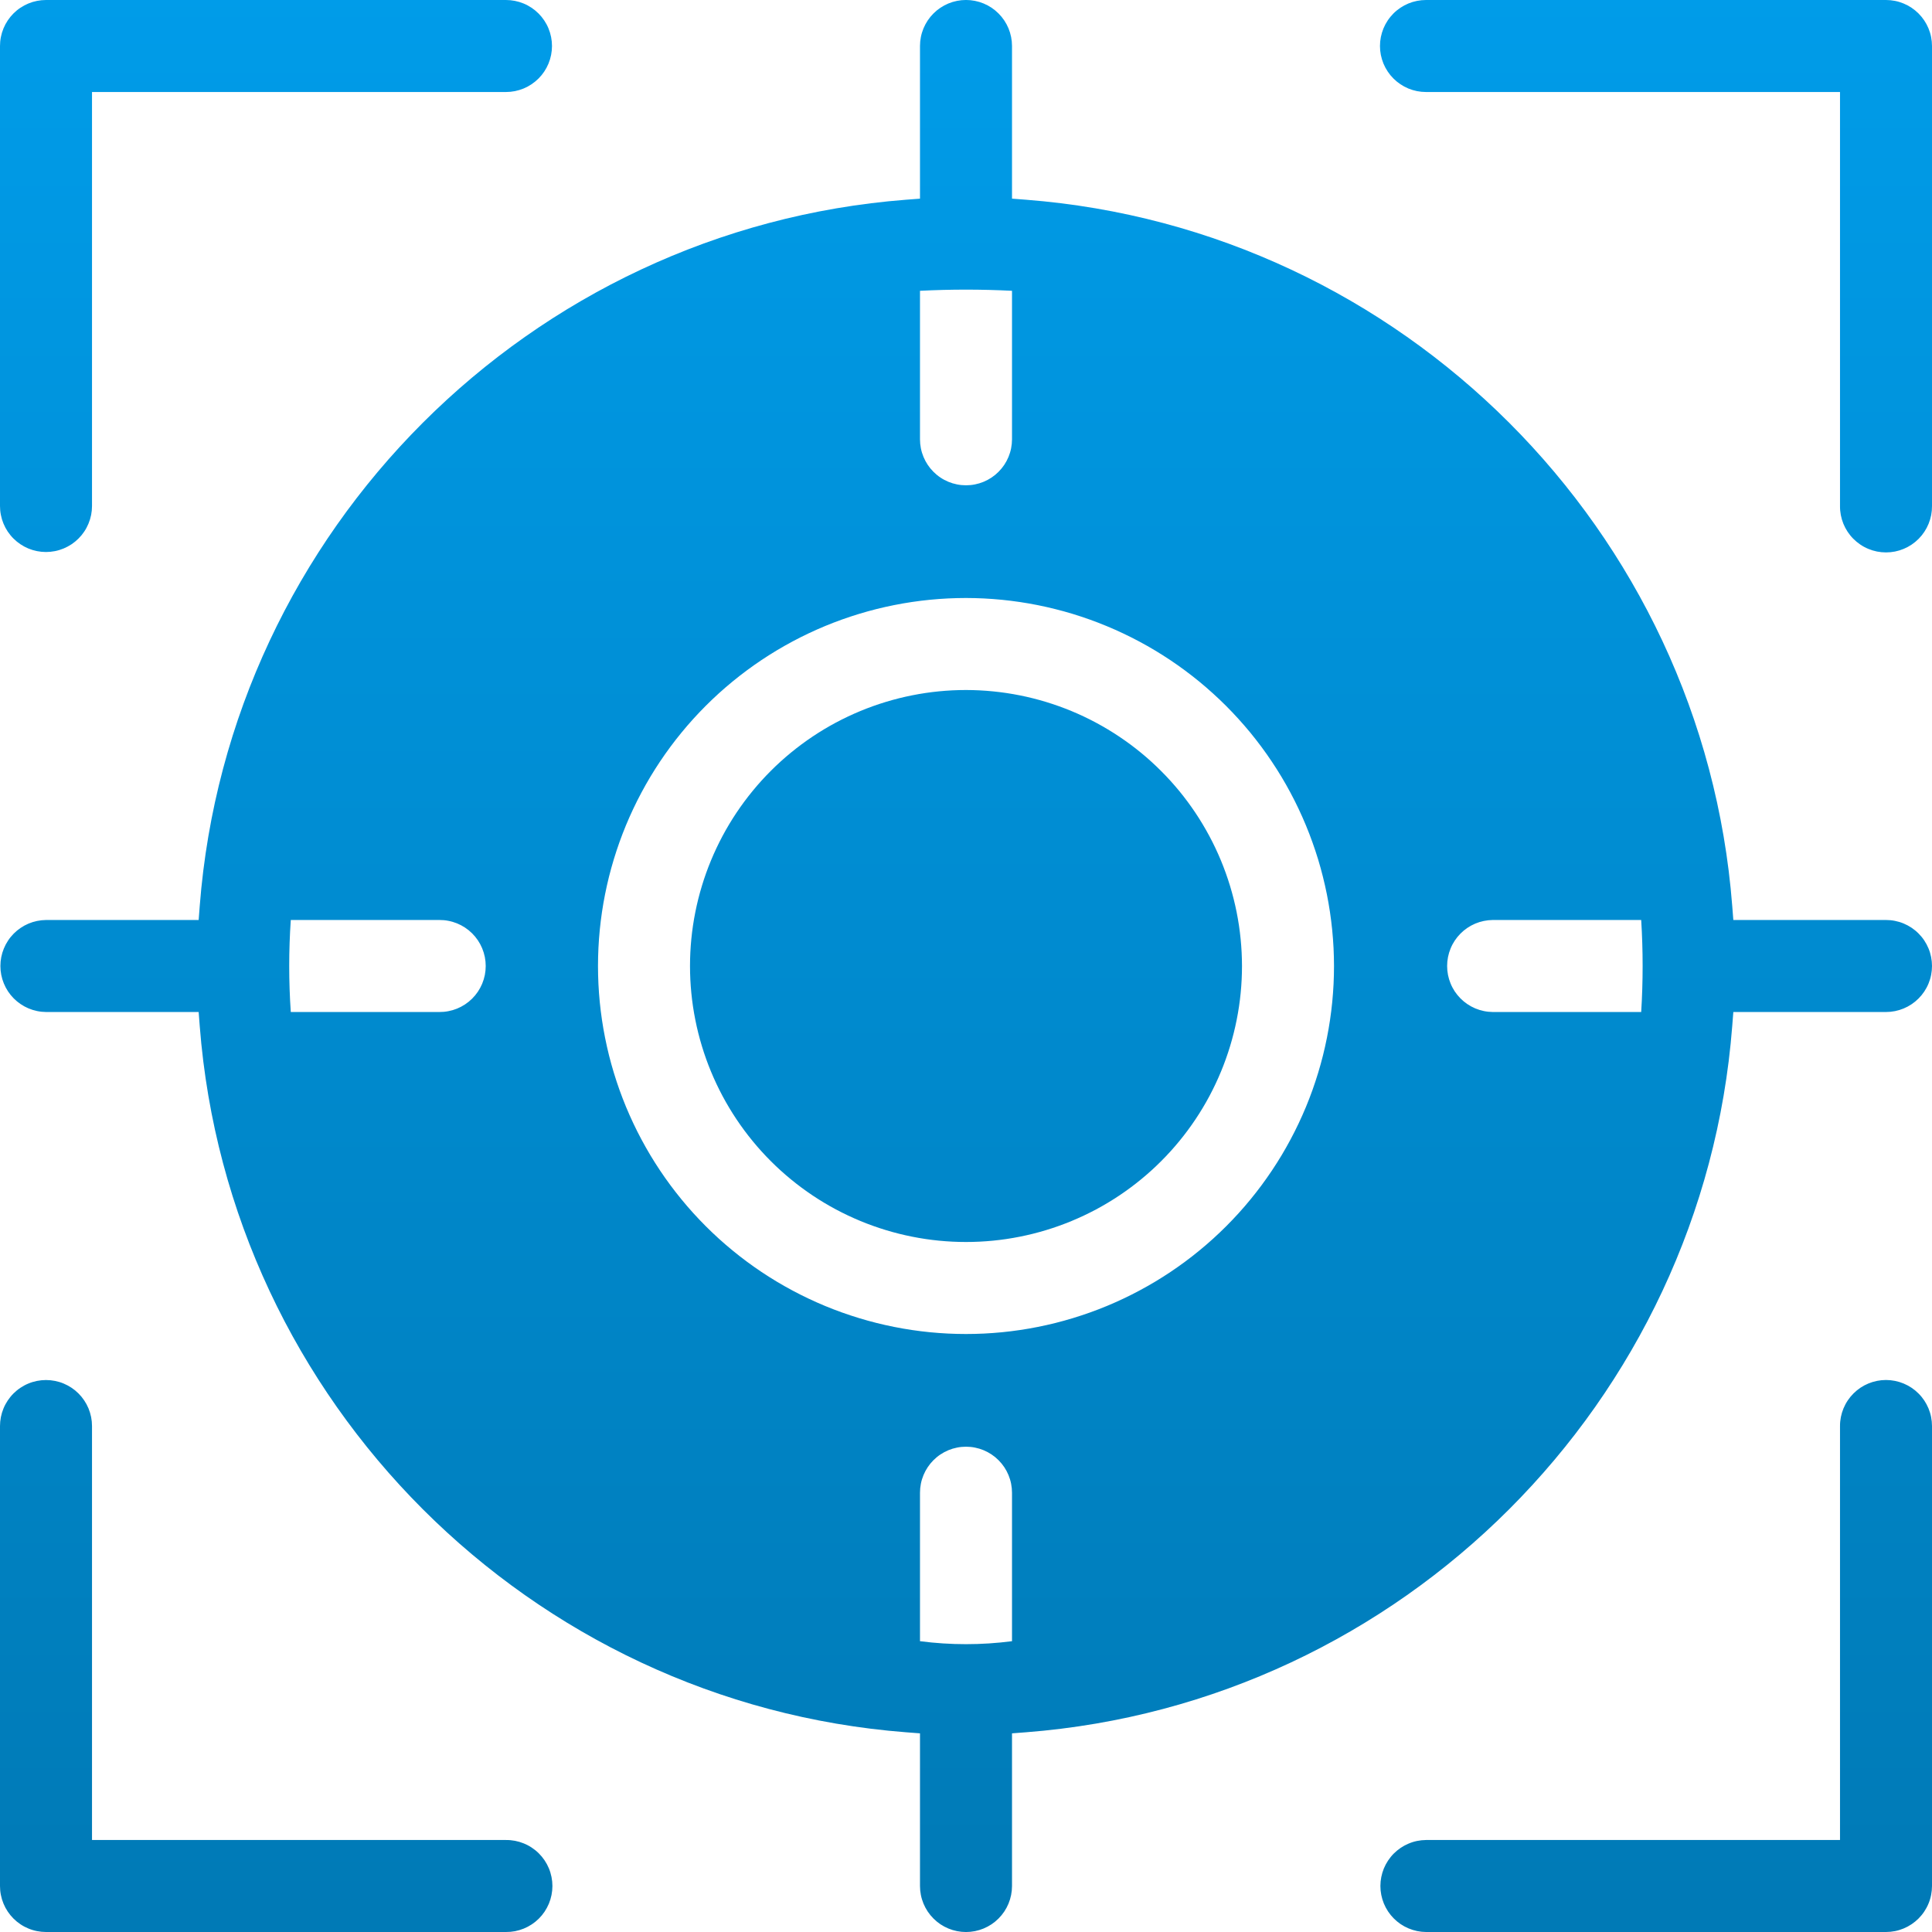 <svg xmlns="http://www.w3.org/2000/svg" xmlns:xlink="http://www.w3.org/1999/xlink" width="500" zoomAndPan="magnify" viewBox="0 0 375 375" height="500" preserveAspectRatio="xMidYMid meet" version="1.0"><defs><clipPath id="4b840e1e20"><path d="M 375 187.5 C 375 186.914 374.941 186.332 374.828 185.758 C 374.715 185.184 374.547 184.625 374.32 184.082 C 374.098 183.543 373.82 183.027 373.496 182.539 C 373.172 182.051 372.801 181.602 372.387 181.188 C 371.973 180.77 371.52 180.402 371.035 180.074 C 370.547 179.75 370.031 179.473 369.492 179.25 C 368.949 179.023 368.391 178.855 367.816 178.742 C 367.242 178.625 366.66 178.57 366.074 178.57 L 336.438 178.57 L 336.223 175.824 C 330.555 102.855 272.137 44.441 199.176 38.77 L 196.43 38.555 L 196.43 8.926 C 196.43 8.34 196.371 7.758 196.258 7.184 C 196.145 6.609 195.973 6.051 195.75 5.508 C 195.523 4.969 195.25 4.453 194.926 3.965 C 194.598 3.477 194.227 3.027 193.812 2.613 C 193.398 2.199 192.949 1.828 192.461 1.5 C 191.973 1.176 191.457 0.902 190.918 0.676 C 190.375 0.453 189.816 0.281 189.242 0.168 C 188.668 0.055 188.086 -0.004 187.5 -0.004 C 186.914 -0.004 186.332 0.055 185.758 0.168 C 185.184 0.281 184.625 0.453 184.082 0.676 C 183.543 0.902 183.027 1.176 182.539 1.5 C 182.051 1.828 181.602 2.199 181.188 2.613 C 180.773 3.027 180.402 3.477 180.074 3.965 C 179.75 4.453 179.477 4.969 179.25 5.508 C 179.027 6.051 178.855 6.609 178.742 7.184 C 178.629 7.758 178.57 8.34 178.57 8.926 L 178.57 38.559 L 175.824 38.77 C 102.859 44.445 44.445 102.859 38.77 175.824 L 38.559 178.57 L 8.926 178.57 C 8.344 178.578 7.766 178.641 7.195 178.758 C 6.625 178.875 6.07 179.047 5.535 179.273 C 4.996 179.5 4.488 179.777 4.004 180.105 C 3.523 180.43 3.074 180.801 2.664 181.215 C 2.254 181.629 1.887 182.078 1.566 182.566 C 1.242 183.051 0.973 183.562 0.75 184.102 C 0.527 184.641 0.359 185.195 0.246 185.77 C 0.133 186.34 0.078 186.918 0.078 187.5 C 0.078 188.082 0.133 188.66 0.246 189.23 C 0.359 189.805 0.527 190.359 0.75 190.898 C 0.973 191.438 1.242 191.949 1.566 192.438 C 1.887 192.922 2.254 193.371 2.664 193.785 C 3.074 194.199 3.523 194.57 4.004 194.895 C 4.488 195.223 4.996 195.5 5.535 195.727 C 6.07 195.953 6.625 196.125 7.195 196.242 C 7.766 196.363 8.344 196.422 8.926 196.43 L 38.559 196.43 L 38.77 199.176 C 44.445 272.141 102.859 330.555 175.824 336.23 L 178.57 336.441 L 178.57 366.074 C 178.57 366.66 178.629 367.242 178.742 367.816 C 178.855 368.391 179.027 368.949 179.25 369.492 C 179.477 370.031 179.75 370.547 180.074 371.035 C 180.402 371.523 180.773 371.973 181.188 372.387 C 181.602 372.801 182.051 373.172 182.539 373.5 C 183.027 373.824 183.543 374.098 184.082 374.324 C 184.625 374.547 185.184 374.719 185.758 374.832 C 186.332 374.945 186.914 375.004 187.5 375.004 C 188.086 375.004 188.668 374.945 189.242 374.832 C 189.816 374.719 190.375 374.547 190.918 374.324 C 191.457 374.098 191.973 373.824 192.461 373.5 C 192.949 373.172 193.398 372.801 193.812 372.387 C 194.227 371.973 194.598 371.523 194.926 371.035 C 195.25 370.547 195.523 370.031 195.75 369.492 C 195.973 368.949 196.145 368.391 196.258 367.816 C 196.371 367.242 196.43 366.66 196.43 366.074 L 196.43 336.441 L 199.176 336.23 C 272.141 330.555 330.555 272.141 336.223 199.176 L 336.438 196.43 L 366.074 196.43 C 366.66 196.43 367.242 196.371 367.816 196.258 C 368.391 196.141 368.949 195.973 369.488 195.75 C 370.031 195.523 370.547 195.25 371.035 194.922 C 371.52 194.598 371.973 194.227 372.387 193.812 C 372.801 193.398 373.172 192.945 373.496 192.461 C 373.82 191.973 374.098 191.457 374.32 190.918 C 374.543 190.375 374.715 189.816 374.828 189.242 C 374.941 188.668 375 188.086 375 187.5 Z M 196.43 56.445 L 196.43 85.27 C 196.43 85.855 196.371 86.434 196.258 87.008 C 196.145 87.586 195.973 88.145 195.75 88.684 C 195.523 89.227 195.25 89.742 194.926 90.227 C 194.598 90.715 194.227 91.168 193.812 91.582 C 193.398 91.996 192.949 92.367 192.461 92.691 C 191.973 93.02 191.457 93.293 190.918 93.516 C 190.375 93.742 189.816 93.91 189.242 94.023 C 188.668 94.141 188.086 94.195 187.5 94.195 C 186.914 94.195 186.332 94.141 185.758 94.023 C 185.184 93.91 184.625 93.742 184.082 93.516 C 183.543 93.293 183.027 93.02 182.539 92.691 C 182.051 92.367 181.602 91.996 181.188 91.582 C 180.773 91.168 180.402 90.715 180.074 90.227 C 179.75 89.742 179.477 89.227 179.25 88.684 C 179.027 88.145 178.855 87.586 178.742 87.008 C 178.629 86.434 178.57 85.855 178.57 85.27 L 178.57 56.445 C 184.523 56.141 190.477 56.141 196.43 56.445 Z M 318.555 196.43 L 289.734 196.43 C 289.148 196.422 288.574 196.363 288.004 196.242 C 287.434 196.125 286.879 195.953 286.34 195.727 C 285.805 195.5 285.293 195.223 284.812 194.895 C 284.328 194.57 283.883 194.199 283.473 193.785 C 283.062 193.371 282.695 192.922 282.371 192.438 C 282.051 191.949 281.777 191.438 281.559 190.898 C 281.336 190.359 281.168 189.805 281.055 189.23 C 280.941 188.66 280.887 188.082 280.887 187.5 C 280.887 186.918 280.941 186.34 281.055 185.77 C 281.168 185.195 281.336 184.641 281.559 184.102 C 281.777 183.562 282.051 183.051 282.371 182.566 C 282.695 182.078 283.062 181.629 283.473 181.215 C 283.883 180.801 284.328 180.43 284.812 180.105 C 285.293 179.777 285.805 179.5 286.34 179.273 C 286.879 179.047 287.434 178.875 288.004 178.758 C 288.574 178.641 289.148 178.578 289.734 178.57 L 318.555 178.57 C 318.926 184.523 318.926 190.477 318.555 196.43 Z M 178.57 318.555 L 178.57 289.734 C 178.57 289.148 178.629 288.566 178.742 287.992 C 178.855 287.414 179.027 286.859 179.25 286.316 C 179.477 285.773 179.75 285.258 180.074 284.773 C 180.402 284.285 180.773 283.832 181.188 283.418 C 181.602 283.004 182.051 282.633 182.539 282.309 C 183.027 281.984 183.543 281.707 184.082 281.484 C 184.625 281.258 185.184 281.09 185.758 280.977 C 186.332 280.859 186.914 280.805 187.5 280.805 C 188.086 280.805 188.668 280.859 189.242 280.977 C 189.816 281.09 190.375 281.258 190.918 281.484 C 191.457 281.707 191.973 281.984 192.461 282.309 C 192.949 282.633 193.398 283.004 193.812 283.418 C 194.227 283.832 194.598 284.285 194.926 284.773 C 195.25 285.258 195.523 285.773 195.75 286.316 C 195.973 286.859 196.145 287.414 196.258 287.992 C 196.371 288.566 196.43 289.148 196.43 289.734 L 196.43 318.555 C 190.477 319.324 184.523 319.324 178.57 318.555 Z M 56.441 178.57 L 85.27 178.57 C 85.859 178.566 86.441 178.617 87.02 178.73 C 87.602 178.84 88.164 179.008 88.711 179.227 C 89.254 179.449 89.773 179.723 90.266 180.047 C 90.758 180.371 91.215 180.742 91.633 181.156 C 92.051 181.574 92.426 182.023 92.758 182.516 C 93.086 183.004 93.363 183.52 93.59 184.066 C 93.816 184.609 93.988 185.172 94.105 185.75 C 94.219 186.328 94.277 186.91 94.277 187.5 C 94.277 188.09 94.219 188.676 94.105 189.254 C 93.988 189.832 93.816 190.391 93.59 190.938 C 93.363 191.48 93.086 191.996 92.758 192.484 C 92.426 192.977 92.051 193.426 91.633 193.844 C 91.215 194.258 90.758 194.629 90.266 194.953 C 89.773 195.277 89.254 195.551 88.711 195.773 C 88.164 195.996 87.602 196.16 87.02 196.27 C 86.441 196.383 85.859 196.434 85.27 196.43 L 56.441 196.43 C 56.035 190.477 56.035 184.523 56.441 178.57 Z M 375 8.926 L 375 98.211 C 375.004 98.801 374.953 99.387 374.844 99.965 C 374.73 100.543 374.566 101.109 374.344 101.652 C 374.121 102.199 373.848 102.719 373.523 103.211 C 373.199 103.703 372.828 104.16 372.414 104.578 C 372 104.996 371.547 105.371 371.059 105.699 C 370.566 106.031 370.051 106.309 369.508 106.535 C 368.965 106.762 368.402 106.934 367.824 107.051 C 367.246 107.164 366.66 107.223 366.07 107.223 C 365.48 107.223 364.898 107.164 364.32 107.051 C 363.742 106.934 363.18 106.762 362.637 106.535 C 362.09 106.309 361.574 106.031 361.086 105.699 C 360.598 105.371 360.145 104.996 359.73 104.578 C 359.312 104.16 358.945 103.703 358.617 103.211 C 358.293 102.719 358.02 102.199 357.797 101.652 C 357.578 101.109 357.41 100.543 357.301 99.965 C 357.191 99.387 357.137 98.801 357.145 98.211 L 357.145 17.859 L 276.781 17.859 C 276.195 17.859 275.613 17.801 275.039 17.688 C 274.465 17.57 273.906 17.402 273.363 17.18 C 272.824 16.953 272.309 16.68 271.82 16.352 C 271.336 16.027 270.883 15.656 270.469 15.242 C 270.055 14.828 269.684 14.379 269.359 13.891 C 269.031 13.402 268.758 12.887 268.531 12.348 C 268.309 11.805 268.141 11.246 268.023 10.672 C 267.91 10.098 267.852 9.516 267.852 8.93 C 267.852 8.344 267.91 7.762 268.023 7.188 C 268.141 6.613 268.309 6.055 268.531 5.512 C 268.758 4.969 269.031 4.457 269.359 3.969 C 269.684 3.48 270.055 3.031 270.469 2.613 C 270.883 2.199 271.336 1.832 271.82 1.504 C 272.309 1.18 272.824 0.902 273.363 0.68 C 273.906 0.457 274.465 0.285 275.039 0.172 C 275.613 0.059 276.195 0 276.781 0 L 366.074 0 C 366.66 0 367.242 0.059 367.816 0.172 C 368.391 0.285 368.949 0.457 369.488 0.68 C 370.031 0.906 370.547 1.18 371.031 1.504 C 371.52 1.832 371.969 2.199 372.383 2.613 C 372.801 3.031 373.168 3.48 373.496 3.969 C 373.82 4.453 374.094 4.969 374.32 5.512 C 374.543 6.051 374.715 6.609 374.828 7.184 C 374.941 7.758 375 8.34 375 8.926 Z M 366.074 267.855 C 366.66 267.859 367.242 267.914 367.816 268.031 C 368.391 268.145 368.949 268.316 369.488 268.539 C 370.031 268.766 370.547 269.039 371.031 269.363 C 371.52 269.691 371.969 270.062 372.383 270.477 C 372.801 270.891 373.168 271.34 373.496 271.828 C 373.82 272.316 374.094 272.832 374.32 273.371 C 374.543 273.914 374.715 274.473 374.828 275.047 C 374.941 275.621 375 276.203 375 276.789 L 375 366.07 C 375 366.656 374.941 367.238 374.828 367.812 C 374.715 368.387 374.547 368.945 374.32 369.488 C 374.098 370.027 373.82 370.543 373.496 371.031 C 373.172 371.52 372.801 371.969 372.387 372.383 C 371.973 372.797 371.52 373.168 371.035 373.492 C 370.547 373.82 370.031 374.094 369.488 374.32 C 368.949 374.543 368.391 374.715 367.816 374.828 C 367.242 374.941 366.66 375 366.074 375 L 276.781 375 C 276.199 374.996 275.621 374.934 275.051 374.816 C 274.48 374.695 273.926 374.523 273.391 374.297 C 272.852 374.07 272.344 373.793 271.859 373.469 C 271.379 373.141 270.934 372.77 270.52 372.355 C 270.109 371.941 269.746 371.492 269.422 371.008 C 269.102 370.52 268.828 370.008 268.605 369.469 C 268.387 368.93 268.219 368.375 268.105 367.805 C 267.992 367.23 267.934 366.652 267.934 366.07 C 267.934 365.488 267.992 364.91 268.105 364.34 C 268.219 363.77 268.387 363.211 268.605 362.672 C 268.828 362.133 269.102 361.621 269.422 361.137 C 269.746 360.652 270.109 360.199 270.52 359.785 C 270.934 359.371 271.379 359.004 271.859 358.676 C 272.344 358.348 272.852 358.074 273.391 357.848 C 273.926 357.617 274.48 357.445 275.051 357.328 C 275.621 357.211 276.199 357.148 276.781 357.145 L 357.145 357.145 L 357.145 276.789 C 357.141 276.203 357.199 275.621 357.312 275.047 C 357.43 274.469 357.598 273.91 357.82 273.371 C 358.047 272.828 358.32 272.312 358.648 271.824 C 358.973 271.336 359.344 270.887 359.758 270.473 C 360.172 270.059 360.625 269.688 361.109 269.359 C 361.598 269.035 362.113 268.762 362.656 268.535 C 363.199 268.312 363.758 268.141 364.332 268.027 C 364.906 267.914 365.488 267.855 366.074 267.855 Z M 8.926 375 C 8.34 375 7.758 374.941 7.184 374.828 C 6.609 374.715 6.051 374.547 5.508 374.32 C 4.969 374.098 4.453 373.824 3.965 373.496 C 3.477 373.172 3.027 372.801 2.613 372.387 C 2.199 371.973 1.828 371.52 1.504 371.035 C 1.176 370.547 0.902 370.031 0.68 369.492 C 0.453 368.949 0.285 368.391 0.172 367.816 C 0.055 367.242 0 366.66 0 366.074 L 0 276.793 C 0 276.207 0.059 275.625 0.172 275.051 C 0.285 274.477 0.457 273.918 0.68 273.375 C 0.902 272.832 1.18 272.32 1.504 271.832 C 1.832 271.344 2.199 270.891 2.613 270.477 C 3.031 270.062 3.48 269.691 3.969 269.367 C 4.457 269.043 4.969 268.766 5.512 268.543 C 6.055 268.316 6.613 268.148 7.188 268.035 C 7.762 267.922 8.344 267.863 8.93 267.863 C 9.516 267.863 10.098 267.922 10.672 268.035 C 11.246 268.148 11.805 268.316 12.348 268.543 C 12.887 268.766 13.402 269.043 13.891 269.367 C 14.379 269.691 14.828 270.062 15.242 270.477 C 15.656 270.891 16.027 271.344 16.352 271.832 C 16.68 272.32 16.953 272.832 17.18 273.375 C 17.402 273.918 17.57 274.477 17.688 275.051 C 17.801 275.625 17.859 276.207 17.859 276.793 L 17.859 357.145 L 98.211 357.145 C 98.801 357.137 99.387 357.191 99.965 357.301 C 100.543 357.41 101.105 357.578 101.652 357.801 C 102.199 358.02 102.719 358.293 103.211 358.621 C 103.703 358.945 104.16 359.312 104.578 359.73 C 104.996 360.145 105.371 360.598 105.699 361.086 C 106.027 361.574 106.305 362.09 106.535 362.637 C 106.762 363.18 106.93 363.742 107.047 364.32 C 107.164 364.898 107.223 365.48 107.223 366.07 C 107.223 366.66 107.164 367.246 107.047 367.824 C 106.93 368.402 106.762 368.961 106.535 369.508 C 106.305 370.051 106.027 370.566 105.699 371.059 C 105.371 371.547 104.996 372 104.578 372.414 C 104.16 372.828 103.703 373.199 103.211 373.523 C 102.719 373.848 102.199 374.121 101.652 374.344 C 101.105 374.566 100.543 374.73 99.965 374.844 C 99.387 374.953 98.801 375.004 98.211 375 Z M 8.926 107.145 C 8.34 107.145 7.758 107.086 7.184 106.973 C 6.609 106.859 6.051 106.688 5.508 106.465 C 4.965 106.238 4.453 105.965 3.965 105.637 C 3.477 105.312 3.027 104.941 2.613 104.527 C 2.195 104.113 1.828 103.66 1.5 103.176 C 1.176 102.688 0.902 102.172 0.676 101.629 C 0.453 101.09 0.285 100.531 0.172 99.953 C 0.055 99.379 0 98.797 0 98.211 L 0 8.926 C 0 8.34 0.055 7.758 0.172 7.184 C 0.285 6.609 0.453 6.051 0.68 5.508 C 0.902 4.969 1.176 4.453 1.504 3.965 C 1.828 3.48 2.199 3.027 2.613 2.613 C 3.027 2.199 3.477 1.828 3.965 1.504 C 4.453 1.176 4.969 0.902 5.508 0.68 C 6.051 0.453 6.609 0.285 7.184 0.172 C 7.758 0.059 8.34 0 8.926 0 L 98.211 0 C 98.797 0 99.379 0.059 99.953 0.172 C 100.527 0.285 101.086 0.457 101.629 0.68 C 102.172 0.902 102.684 1.18 103.172 1.504 C 103.66 1.832 104.109 2.199 104.527 2.617 C 104.941 3.031 105.309 3.48 105.637 3.969 C 105.961 4.457 106.238 4.969 106.461 5.512 C 106.684 6.055 106.855 6.613 106.969 7.188 C 107.082 7.762 107.141 8.344 107.141 8.93 C 107.141 9.516 107.082 10.098 106.969 10.672 C 106.855 11.246 106.684 11.805 106.461 12.348 C 106.238 12.887 105.961 13.402 105.637 13.891 C 105.309 14.379 104.941 14.828 104.527 15.242 C 104.109 15.656 103.66 16.027 103.172 16.352 C 102.684 16.68 102.172 16.953 101.629 17.18 C 101.086 17.402 100.527 17.57 99.953 17.688 C 99.379 17.801 98.797 17.859 98.211 17.859 L 17.859 17.859 L 17.859 98.211 C 17.859 98.797 17.801 99.379 17.688 99.953 C 17.57 100.531 17.402 101.09 17.176 101.629 C 16.953 102.172 16.68 102.688 16.352 103.176 C 16.027 103.664 15.656 104.113 15.242 104.527 C 14.824 104.945 14.375 105.312 13.887 105.641 C 13.398 105.965 12.883 106.238 12.34 106.465 C 11.801 106.688 11.242 106.859 10.664 106.973 C 10.09 107.086 9.508 107.145 8.922 107.145 Z M 187.508 178.57 C 187.898 178.57 188.285 178.598 188.672 178.648 C 189.059 178.699 189.441 178.777 189.816 178.879 C 190.195 178.98 190.562 179.105 190.922 179.254 C 191.285 179.402 191.633 179.574 191.969 179.77 C 192.309 179.965 192.633 180.184 192.941 180.422 C 193.25 180.66 193.543 180.914 193.816 181.191 C 194.094 181.469 194.352 181.762 194.586 182.07 C 194.824 182.379 195.039 182.703 195.234 183.039 C 195.43 183.379 195.602 183.727 195.75 184.09 C 195.898 184.449 196.023 184.816 196.125 185.195 C 196.227 185.57 196.301 185.953 196.352 186.34 C 196.402 186.727 196.43 187.113 196.43 187.504 C 196.43 187.895 196.402 188.281 196.352 188.668 C 196.301 189.055 196.227 189.438 196.125 189.816 C 196.023 190.191 195.898 190.559 195.75 190.922 C 195.598 191.281 195.426 191.629 195.23 191.969 C 195.035 192.305 194.82 192.629 194.582 192.938 C 194.344 193.246 194.09 193.539 193.812 193.816 C 193.535 194.09 193.242 194.348 192.934 194.586 C 192.625 194.824 192.301 195.039 191.965 195.234 C 191.625 195.43 191.277 195.602 190.914 195.75 C 190.555 195.898 190.188 196.023 189.809 196.125 C 189.434 196.227 189.051 196.301 188.664 196.352 C 188.277 196.402 187.891 196.43 187.5 196.43 C 187.109 196.43 186.723 196.402 186.336 196.352 C 185.949 196.301 185.566 196.227 185.191 196.125 C 184.812 196.023 184.445 195.898 184.082 195.75 C 183.723 195.602 183.375 195.43 183.035 195.234 C 182.699 195.039 182.375 194.824 182.066 194.586 C 181.758 194.348 181.465 194.09 181.188 193.816 C 180.91 193.539 180.656 193.246 180.418 192.938 C 180.18 192.629 179.965 192.305 179.77 191.969 C 179.574 191.629 179.402 191.281 179.25 190.922 C 179.102 190.559 178.977 190.191 178.875 189.816 C 178.773 189.438 178.699 189.055 178.648 188.668 C 178.598 188.281 178.57 187.895 178.57 187.504 C 178.57 187.113 178.598 186.727 178.648 186.34 C 178.699 185.953 178.773 185.57 178.875 185.195 C 178.977 184.816 179.102 184.449 179.25 184.09 C 179.398 183.727 179.57 183.379 179.766 183.039 C 179.961 182.703 180.176 182.379 180.414 182.07 C 180.648 181.762 180.906 181.469 181.184 181.191 C 181.457 180.914 181.75 180.66 182.059 180.422 C 182.367 180.184 182.691 179.965 183.031 179.77 C 183.367 179.574 183.715 179.402 184.078 179.254 C 184.438 179.105 184.805 178.98 185.184 178.879 C 185.559 178.777 185.941 178.699 186.328 178.648 C 186.715 178.598 187.102 178.57 187.492 178.57 Z M 241.07 187.5 C 241.07 189.254 240.984 191.004 240.812 192.75 C 240.641 194.496 240.383 196.23 240.039 197.949 C 239.699 199.672 239.273 201.371 238.762 203.051 C 238.254 204.73 237.664 206.379 236.992 208 C 236.32 209.621 235.57 211.207 234.746 212.754 C 233.918 214.301 233.016 215.805 232.043 217.262 C 231.066 218.723 230.023 220.129 228.91 221.484 C 227.797 222.84 226.621 224.141 225.379 225.379 C 224.141 226.621 222.84 227.797 221.484 228.91 C 220.129 230.023 218.723 231.066 217.262 232.043 C 215.805 233.016 214.301 233.918 212.754 234.746 C 211.207 235.57 209.621 236.32 208 236.992 C 206.379 237.664 204.73 238.254 203.051 238.762 C 201.371 239.273 199.672 239.699 197.949 240.039 C 196.23 240.383 194.496 240.641 192.75 240.812 C 191.004 240.984 189.254 241.07 187.5 241.07 C 185.746 241.07 183.996 240.984 182.25 240.812 C 180.504 240.641 178.77 240.383 177.051 240.039 C 175.328 239.699 173.629 239.273 171.949 238.762 C 170.27 238.254 168.621 237.664 167 236.992 C 165.379 236.32 163.793 235.57 162.246 234.746 C 160.699 233.918 159.195 233.016 157.738 232.043 C 156.277 231.066 154.871 230.023 153.516 228.91 C 152.16 227.797 150.859 226.621 149.621 225.379 C 148.379 224.141 147.203 222.84 146.09 221.484 C 144.977 220.129 143.934 218.723 142.957 217.262 C 141.984 215.805 141.082 214.301 140.254 212.754 C 139.43 211.207 138.68 209.621 138.008 208 C 137.336 206.379 136.746 204.73 136.238 203.051 C 135.727 201.371 135.301 199.672 134.961 197.949 C 134.617 196.23 134.359 194.496 134.188 192.75 C 134.016 191.004 133.93 189.254 133.93 187.5 C 133.93 185.746 134.016 183.996 134.188 182.25 C 134.359 180.504 134.617 178.77 134.961 177.051 C 135.301 175.328 135.727 173.629 136.238 171.949 C 136.746 170.27 137.336 168.621 138.008 167 C 138.68 165.379 139.43 163.793 140.254 162.246 C 141.082 160.699 141.984 159.195 142.957 157.738 C 143.934 156.277 144.977 154.871 146.09 153.516 C 147.203 152.16 148.379 150.859 149.621 149.621 C 150.859 148.379 152.16 147.203 153.516 146.09 C 154.871 144.977 156.277 143.934 157.738 142.957 C 159.195 141.984 160.699 141.082 162.246 140.254 C 163.793 139.43 165.379 138.68 167 138.008 C 168.621 137.336 170.27 136.746 171.949 136.238 C 173.629 135.727 175.328 135.301 177.051 134.961 C 178.77 134.617 180.504 134.359 182.25 134.188 C 183.996 134.016 185.746 133.93 187.5 133.93 C 189.254 133.934 191.004 134.02 192.75 134.195 C 194.492 134.367 196.227 134.625 197.945 134.969 C 199.668 135.312 201.367 135.742 203.043 136.25 C 204.723 136.762 206.371 137.352 207.992 138.023 C 209.609 138.695 211.195 139.445 212.738 140.273 C 214.285 141.102 215.789 142.004 217.246 142.977 C 218.703 143.953 220.113 144.996 221.469 146.109 C 222.824 147.223 224.121 148.398 225.359 149.641 C 226.602 150.879 227.777 152.176 228.891 153.531 C 230.004 154.887 231.047 156.297 232.023 157.754 C 232.996 159.211 233.898 160.715 234.727 162.262 C 235.555 163.805 236.305 165.391 236.977 167.008 C 237.648 168.629 238.238 170.277 238.75 171.957 C 239.258 173.633 239.688 175.332 240.031 177.055 C 240.375 178.773 240.633 180.508 240.805 182.25 C 240.98 183.996 241.066 185.746 241.07 187.5 Z M 258.93 187.5 C 258.93 188.668 258.898 189.836 258.844 191.004 C 258.785 192.172 258.699 193.336 258.586 194.5 C 258.469 195.664 258.328 196.824 258.156 197.98 C 257.984 199.137 257.785 200.289 257.555 201.434 C 257.328 202.582 257.07 203.723 256.789 204.855 C 256.504 205.988 256.191 207.117 255.852 208.234 C 255.512 209.352 255.145 210.461 254.754 211.562 C 254.359 212.664 253.938 213.754 253.492 214.836 C 253.043 215.914 252.57 216.984 252.07 218.039 C 251.57 219.098 251.043 220.141 250.492 221.172 C 249.941 222.203 249.367 223.219 248.766 224.223 C 248.164 225.223 247.539 226.211 246.891 227.184 C 246.242 228.156 245.566 229.109 244.871 230.051 C 244.176 230.988 243.457 231.91 242.715 232.812 C 241.973 233.719 241.211 234.602 240.426 235.469 C 239.641 236.336 238.832 237.18 238.008 238.008 C 237.18 238.832 236.336 239.641 235.469 240.426 C 234.602 241.211 233.719 241.973 232.812 242.715 C 231.91 243.457 230.988 244.176 230.051 244.871 C 229.109 245.566 228.156 246.242 227.184 246.891 C 226.211 247.539 225.223 248.164 224.223 248.766 C 223.219 249.367 222.203 249.941 221.172 250.492 C 220.141 251.043 219.098 251.57 218.039 252.07 C 216.984 252.57 215.914 253.043 214.836 253.492 C 213.754 253.938 212.664 254.359 211.562 254.754 C 210.461 255.145 209.352 255.512 208.234 255.852 C 207.117 256.191 205.988 256.504 204.855 256.789 C 203.723 257.07 202.582 257.328 201.434 257.555 C 200.289 257.785 199.137 257.984 197.98 258.156 C 196.824 258.328 195.664 258.469 194.5 258.586 C 193.336 258.699 192.172 258.785 191.004 258.844 C 189.836 258.898 188.668 258.93 187.5 258.93 C 186.332 258.93 185.164 258.898 183.996 258.844 C 182.828 258.785 181.664 258.699 180.5 258.586 C 179.336 258.469 178.176 258.328 177.02 258.156 C 175.863 257.984 174.711 257.785 173.566 257.555 C 172.418 257.328 171.277 257.07 170.145 256.789 C 169.012 256.504 167.883 256.191 166.766 255.852 C 165.648 255.512 164.539 255.145 163.438 254.754 C 162.336 254.359 161.246 253.938 160.164 253.492 C 159.086 253.043 158.016 252.57 156.961 252.07 C 155.902 251.57 154.859 251.043 153.828 250.492 C 152.797 249.941 151.781 249.367 150.777 248.766 C 149.777 248.164 148.789 247.539 147.816 246.891 C 146.844 246.242 145.891 245.566 144.949 244.871 C 144.012 244.176 143.09 243.457 142.188 242.715 C 141.281 241.973 140.398 241.211 139.531 240.426 C 138.664 239.641 137.82 238.832 136.992 238.008 C 136.168 237.18 135.359 236.336 134.574 235.469 C 133.789 234.602 133.027 233.719 132.285 232.812 C 131.543 231.91 130.824 230.988 130.129 230.051 C 129.434 229.109 128.758 228.156 128.109 227.184 C 127.461 226.211 126.836 225.223 126.234 224.223 C 125.633 223.219 125.059 222.203 124.508 221.172 C 123.953 220.141 123.43 219.098 122.93 218.039 C 122.43 216.984 121.957 215.914 121.508 214.836 C 121.062 213.754 120.641 212.664 120.246 211.562 C 119.855 210.461 119.488 209.352 119.148 208.234 C 118.809 207.117 118.496 205.988 118.211 204.855 C 117.93 203.723 117.672 202.582 117.445 201.434 C 117.215 200.289 117.016 199.137 116.844 197.98 C 116.672 196.824 116.531 195.664 116.414 194.5 C 116.301 193.336 116.215 192.172 116.156 191.004 C 116.102 189.836 116.07 188.668 116.07 187.5 C 116.07 186.332 116.102 185.164 116.156 183.996 C 116.215 182.828 116.301 181.664 116.414 180.5 C 116.531 179.336 116.672 178.176 116.844 177.02 C 117.016 175.863 117.215 174.711 117.445 173.566 C 117.672 172.418 117.93 171.277 118.211 170.145 C 118.496 169.012 118.809 167.883 119.148 166.766 C 119.488 165.648 119.855 164.539 120.246 163.438 C 120.641 162.336 121.062 161.246 121.508 160.164 C 121.957 159.086 122.43 158.016 122.93 156.961 C 123.43 155.902 123.953 154.859 124.508 153.828 C 125.059 152.797 125.633 151.781 126.234 150.777 C 126.836 149.777 127.461 148.789 128.109 147.816 C 128.758 146.844 129.434 145.891 130.129 144.949 C 130.824 144.012 131.543 143.09 132.285 142.188 C 133.027 141.281 133.789 140.398 134.574 139.531 C 135.359 138.664 136.168 137.82 136.992 136.992 C 137.82 136.168 138.664 135.359 139.531 134.574 C 140.398 133.789 141.281 133.027 142.188 132.285 C 143.09 131.543 144.012 130.824 144.949 130.129 C 145.891 129.434 146.844 128.758 147.816 128.109 C 148.789 127.461 149.777 126.836 150.777 126.234 C 151.781 125.633 152.797 125.059 153.828 124.508 C 154.859 123.953 155.902 123.43 156.961 122.93 C 158.016 122.43 159.086 121.957 160.164 121.508 C 161.246 121.062 162.336 120.641 163.438 120.246 C 164.539 119.855 165.648 119.488 166.766 119.148 C 167.883 118.809 169.012 118.496 170.145 118.211 C 171.277 117.93 172.418 117.672 173.566 117.445 C 174.711 117.215 175.863 117.016 177.02 116.844 C 178.176 116.672 179.336 116.531 180.5 116.414 C 181.664 116.301 182.828 116.215 183.996 116.156 C 185.164 116.102 186.332 116.07 187.5 116.07 C 188.668 116.074 189.836 116.102 191.004 116.16 C 192.172 116.219 193.336 116.309 194.5 116.422 C 195.66 116.539 196.82 116.684 197.977 116.855 C 199.133 117.027 200.285 117.23 201.43 117.457 C 202.574 117.688 203.715 117.945 204.848 118.23 C 205.98 118.512 207.105 118.824 208.227 119.164 C 209.344 119.508 210.453 119.875 211.551 120.266 C 212.652 120.66 213.742 121.082 214.82 121.531 C 215.902 121.98 216.969 122.453 218.023 122.953 C 219.082 123.453 220.125 123.98 221.156 124.531 C 222.184 125.082 223.203 125.656 224.203 126.258 C 225.207 126.859 226.191 127.484 227.164 128.133 C 228.137 128.785 229.09 129.457 230.027 130.152 C 230.969 130.852 231.887 131.57 232.793 132.309 C 233.695 133.051 234.578 133.816 235.445 134.602 C 236.312 135.383 237.156 136.191 237.984 137.016 C 238.809 137.844 239.617 138.688 240.398 139.555 C 241.184 140.422 241.949 141.305 242.691 142.207 C 243.43 143.113 244.148 144.031 244.848 144.973 C 245.543 145.91 246.215 146.863 246.863 147.836 C 247.516 148.809 248.141 149.793 248.742 150.797 C 249.344 151.797 249.918 152.816 250.469 153.844 C 251.02 154.875 251.547 155.918 252.047 156.977 C 252.547 158.031 253.02 159.098 253.469 160.18 C 253.918 161.258 254.34 162.348 254.73 163.449 C 255.125 164.547 255.492 165.656 255.836 166.773 C 256.176 167.895 256.488 169.02 256.77 170.152 C 257.055 171.285 257.312 172.426 257.543 173.57 C 257.77 174.715 257.973 175.867 258.145 177.023 C 258.316 178.18 258.461 179.34 258.578 180.5 C 258.691 181.664 258.781 182.828 258.84 183.996 C 258.898 185.164 258.926 186.332 258.93 187.5 Z M 258.93 187.5 " clip-rule="evenodd"/></clipPath><linearGradient x1="256" gradientTransform="matrix(0.732, 0, 0, 0.732, 0, 0)" y1="512" x2="256" gradientUnits="userSpaceOnUse" y2="0" id="c26f08d1b2"><stop stop-opacity="1" stop-color="rgb(0%, 47.8%, 71.399%)" offset="0"/><stop stop-opacity="1" stop-color="rgb(0%, 47.903%, 71.555%)" offset="0.016"/><stop stop-opacity="1" stop-color="rgb(0%, 48.112%, 71.867%)" offset="0.031"/><stop stop-opacity="1" stop-color="rgb(0%, 48.322%, 72.18%)" offset="0.047"/><stop stop-opacity="1" stop-color="rgb(0%, 48.532%, 72.493%)" offset="0.062"/><stop stop-opacity="1" stop-color="rgb(0%, 48.741%, 72.804%)" offset="0.078"/><stop stop-opacity="1" stop-color="rgb(0%, 48.95%, 73.117%)" offset="0.094"/><stop stop-opacity="1" stop-color="rgb(0%, 49.159%, 73.43%)" offset="0.109"/><stop stop-opacity="1" stop-color="rgb(0%, 49.368%, 73.743%)" offset="0.125"/><stop stop-opacity="1" stop-color="rgb(0%, 49.579%, 74.055%)" offset="0.141"/><stop stop-opacity="1" stop-color="rgb(0%, 49.788%, 74.367%)" offset="0.156"/><stop stop-opacity="1" stop-color="rgb(0%, 49.997%, 74.68%)" offset="0.172"/><stop stop-opacity="1" stop-color="rgb(0%, 50.206%, 74.992%)" offset="0.188"/><stop stop-opacity="1" stop-color="rgb(0%, 50.417%, 75.305%)" offset="0.203"/><stop stop-opacity="1" stop-color="rgb(0%, 50.626%, 75.618%)" offset="0.219"/><stop stop-opacity="1" stop-color="rgb(0%, 50.835%, 75.929%)" offset="0.234"/><stop stop-opacity="1" stop-color="rgb(0%, 51.044%, 76.242%)" offset="0.25"/><stop stop-opacity="1" stop-color="rgb(0%, 51.253%, 76.555%)" offset="0.266"/><stop stop-opacity="1" stop-color="rgb(0%, 51.463%, 76.868%)" offset="0.281"/><stop stop-opacity="1" stop-color="rgb(0%, 51.672%, 77.18%)" offset="0.297"/><stop stop-opacity="1" stop-color="rgb(0%, 51.881%, 77.492%)" offset="0.312"/><stop stop-opacity="1" stop-color="rgb(0%, 52.09%, 77.805%)" offset="0.328"/><stop stop-opacity="1" stop-color="rgb(0%, 52.3%, 78.117%)" offset="0.344"/><stop stop-opacity="1" stop-color="rgb(0%, 52.51%, 78.43%)" offset="0.359"/><stop stop-opacity="1" stop-color="rgb(0%, 52.719%, 78.743%)" offset="0.375"/><stop stop-opacity="1" stop-color="rgb(0%, 52.928%, 79.054%)" offset="0.391"/><stop stop-opacity="1" stop-color="rgb(0%, 53.137%, 79.367%)" offset="0.406"/><stop stop-opacity="1" stop-color="rgb(0%, 53.348%, 79.68%)" offset="0.422"/><stop stop-opacity="1" stop-color="rgb(0%, 53.557%, 79.993%)" offset="0.438"/><stop stop-opacity="1" stop-color="rgb(0%, 53.766%, 80.305%)" offset="0.453"/><stop stop-opacity="1" stop-color="rgb(0%, 53.975%, 80.617%)" offset="0.469"/><stop stop-opacity="1" stop-color="rgb(0%, 54.184%, 80.93%)" offset="0.484"/><stop stop-opacity="1" stop-color="rgb(0%, 54.395%, 81.242%)" offset="0.5"/><stop stop-opacity="1" stop-color="rgb(0%, 54.604%, 81.555%)" offset="0.516"/><stop stop-opacity="1" stop-color="rgb(0%, 54.813%, 81.868%)" offset="0.531"/><stop stop-opacity="1" stop-color="rgb(0%, 55.022%, 82.179%)" offset="0.547"/><stop stop-opacity="1" stop-color="rgb(0%, 55.231%, 82.492%)" offset="0.562"/><stop stop-opacity="1" stop-color="rgb(0%, 55.441%, 82.805%)" offset="0.578"/><stop stop-opacity="1" stop-color="rgb(0%, 55.65%, 83.118%)" offset="0.594"/><stop stop-opacity="1" stop-color="rgb(0%, 55.859%, 83.43%)" offset="0.609"/><stop stop-opacity="1" stop-color="rgb(0%, 56.068%, 83.742%)" offset="0.625"/><stop stop-opacity="1" stop-color="rgb(0%, 56.279%, 84.055%)" offset="0.641"/><stop stop-opacity="1" stop-color="rgb(0%, 56.488%, 84.367%)" offset="0.656"/><stop stop-opacity="1" stop-color="rgb(0%, 56.697%, 84.68%)" offset="0.672"/><stop stop-opacity="1" stop-color="rgb(0%, 56.906%, 84.993%)" offset="0.688"/><stop stop-opacity="1" stop-color="rgb(0%, 57.115%, 85.304%)" offset="0.703"/><stop stop-opacity="1" stop-color="rgb(0%, 57.326%, 85.617%)" offset="0.719"/><stop stop-opacity="1" stop-color="rgb(0%, 57.535%, 85.93%)" offset="0.734"/><stop stop-opacity="1" stop-color="rgb(0%, 57.744%, 86.243%)" offset="0.75"/><stop stop-opacity="1" stop-color="rgb(0%, 57.953%, 86.555%)" offset="0.766"/><stop stop-opacity="1" stop-color="rgb(0%, 58.163%, 86.867%)" offset="0.781"/><stop stop-opacity="1" stop-color="rgb(0%, 58.372%, 87.18%)" offset="0.797"/><stop stop-opacity="1" stop-color="rgb(0%, 58.582%, 87.492%)" offset="0.812"/><stop stop-opacity="1" stop-color="rgb(0%, 58.791%, 87.805%)" offset="0.828"/><stop stop-opacity="1" stop-color="rgb(0%, 59%, 88.118%)" offset="0.844"/><stop stop-opacity="1" stop-color="rgb(0%, 59.21%, 88.429%)" offset="0.859"/><stop stop-opacity="1" stop-color="rgb(0%, 59.419%, 88.742%)" offset="0.875"/><stop stop-opacity="1" stop-color="rgb(0%, 59.628%, 89.055%)" offset="0.891"/><stop stop-opacity="1" stop-color="rgb(0%, 59.837%, 89.368%)" offset="0.906"/><stop stop-opacity="1" stop-color="rgb(0%, 60.046%, 89.68%)" offset="0.922"/><stop stop-opacity="1" stop-color="rgb(0%, 60.257%, 89.992%)" offset="0.938"/><stop stop-opacity="1" stop-color="rgb(0%, 60.466%, 90.305%)" offset="0.953"/><stop stop-opacity="1" stop-color="rgb(0%, 60.675%, 90.617%)" offset="0.969"/><stop stop-opacity="1" stop-color="rgb(0%, 60.884%, 90.93%)" offset="0.984"/><stop stop-opacity="1" stop-color="rgb(0%, 61.095%, 91.243%)" offset="1"/></linearGradient></defs><g clip-path="url(#4b840e1e20)"><rect x="-37.5" fill="url(#c26f08d1b2)" width="450" y="-37.5" height="450"/></g></svg>
